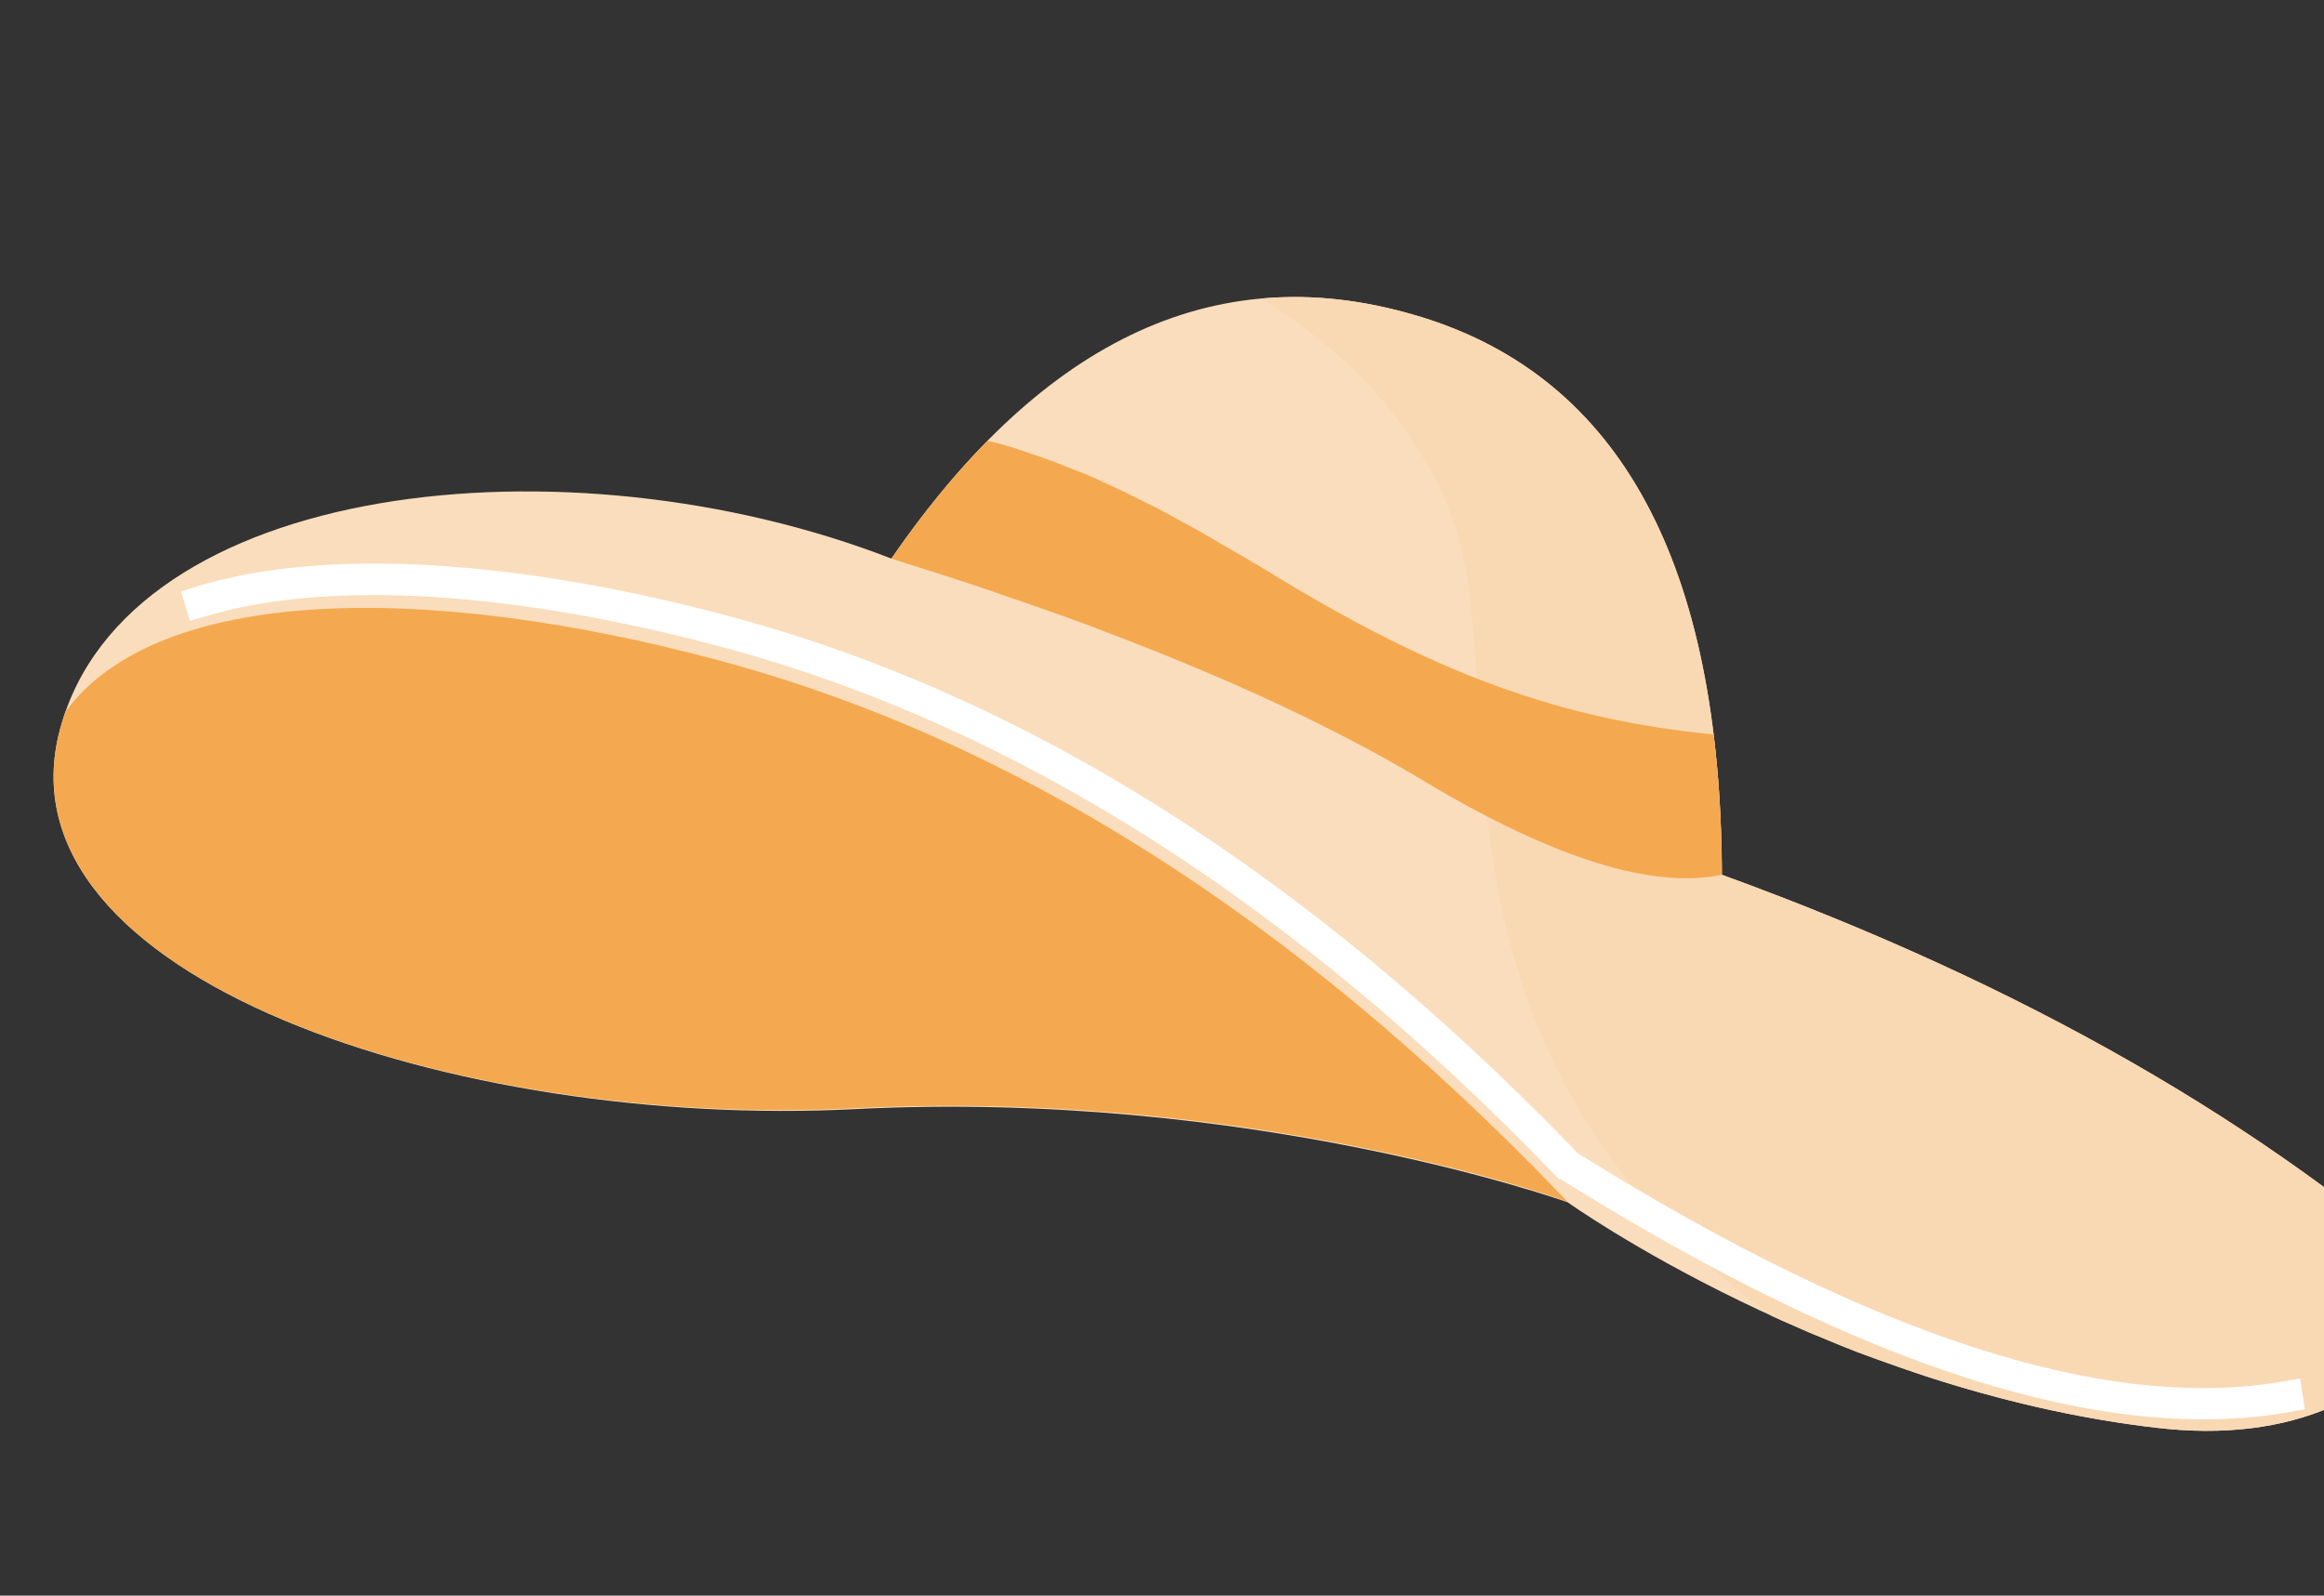 <svg width="367" height="252" viewBox="0 0 367 252" fill="none" xmlns="http://www.w3.org/2000/svg">
<rect x="0" y="0" width="367" height="252" fill="#333333" stroke="none"/>
<path fill-rule="evenodd" clip-rule="evenodd" d="M247.571 189.88C247.571 189.88 197.68 171.977 135.012 175.16C72.344 178.343 -1.064 154.517 9.476 115.178C20.017 75.838 89.664 68.37 140.762 88.217C164.97 53.079 192.835 40.355 224.409 50.057C255.933 59.745 271.756 89.143 271.906 138.149C319.38 155.404 358.181 177.624 388.259 204.795C377.487 221.02 361.597 227.938 340.602 225.497C288.98 219.493 247.571 189.88 247.571 189.88Z" fill="#FADDBC"/>
<path fill-rule="evenodd" clip-rule="evenodd" d="M224.409 50.056C255.933 59.745 271.756 89.142 271.906 138.149C319.379 155.404 358.181 177.624 388.259 204.795C377.487 221.02 361.597 227.937 340.602 225.497C329.29 224.194 318.504 221.735 308.511 218.734L307.265 218.346C303.967 217.354 300.761 216.225 297.655 215.123L296.473 214.698C296.272 214.644 296.084 214.54 295.882 214.486L294.751 214.075C294.549 214.021 294.361 213.917 294.16 213.863L293.028 213.451L291.91 212.99C291.709 212.936 291.521 212.832 291.37 212.791L290.252 212.33L289.184 211.881L288.116 211.433L287.049 210.985C286.847 210.931 286.709 210.841 286.508 210.787L285.44 210.339C285.252 210.234 285.101 210.194 284.913 210.089L283.896 209.655C283.708 209.55 283.557 209.51 283.369 209.406L282.352 208.971L281.334 208.536C281.197 208.446 280.995 208.392 280.858 208.301L279.84 207.866C238.415 177.709 235.241 140.795 233.508 112.204L233.235 107.38C232.586 97.11 231.851 88.168 229.122 81.228C223.649 67.398 213.683 56.036 199.108 47.164C207.255 46.378 215.675 47.392 224.409 50.056Z" fill="#F9D8B4"/>
<path fill-rule="evenodd" clip-rule="evenodd" d="M198.817 89.357L199.881 90.02C226.485 106.381 246.299 113.633 270.609 115.99C271.411 122.468 271.839 129.331 271.918 136.694L271.906 138.148C260.976 140.457 245.436 135.591 225.272 123.601L224.671 123.225C211.134 115.116 194.391 107.283 174.343 99.698L172.534 98.997C172.245 98.865 171.892 98.771 171.604 98.64L169.73 97.976C169.441 97.844 169.089 97.75 168.8 97.618L166.926 96.954C165.644 96.503 164.361 96.051 163.078 95.599L161.154 94.922C160.802 94.828 160.513 94.696 160.161 94.602L158.186 93.911L156.212 93.22C153.885 92.434 151.508 91.635 149.117 90.887L147.028 90.219L144.94 89.552C144.587 89.457 144.248 89.312 143.896 89.218L141.807 88.55C141.454 88.456 141.115 88.311 140.763 88.216C145.702 81.064 150.765 74.862 155.951 69.612C157.274 69.912 158.634 70.277 160.031 70.705L160.773 70.958L161.566 71.224C161.818 71.291 162.056 71.409 162.358 71.49L163.151 71.757C163.54 71.915 163.943 72.023 164.333 72.181L165.125 72.448C165.514 72.606 165.954 72.778 166.357 72.886L167.187 73.216C167.626 73.388 168.016 73.546 168.456 73.718L169.285 74.048C169.574 74.18 169.876 74.26 170.165 74.392L171.044 74.736C171.195 74.776 171.333 74.867 171.484 74.907L172.35 75.301C172.501 75.342 172.639 75.433 172.79 75.473L173.656 75.867C173.807 75.908 173.945 75.999 174.083 76.09L174.999 76.497L175.916 76.905C176.053 76.996 176.205 77.036 176.342 77.127L177.259 77.534L178.162 77.992C178.299 78.083 178.45 78.124 178.638 78.228L179.592 78.699L180.545 79.171C180.683 79.262 180.884 79.316 181.022 79.406L181.975 79.878L182.929 80.349L183.869 80.871L184.859 81.406C185.185 81.602 185.524 81.746 185.849 81.942L186.84 82.477L187.83 83.012C188.018 83.117 188.156 83.207 188.344 83.312L189.334 83.847C189.522 83.951 189.659 84.042 189.847 84.147L190.875 84.746L191.902 85.345C192.09 85.449 192.227 85.54 192.415 85.645L193.442 86.244L194.47 86.843L195.547 87.456L196.625 88.068L197.689 88.731L198.817 89.357Z" fill="#F4A950"/>
<path fill-rule="evenodd" clip-rule="evenodd" d="M113.41 104.264C159.952 116.735 204.259 144.803 246.316 188.518L247.584 189.83L247.044 189.631L246.403 189.405L245.812 189.193L245.12 188.954L244.327 188.687L243.434 188.394C243.283 188.353 243.132 188.313 242.931 188.259L241.886 187.925L240.741 187.564C225.046 182.873 183.92 172.555 135.052 175.009C72.357 178.293 -1.065 154.517 9.476 115.178C9.733 114.221 10.04 113.277 10.333 112.384C24.922 92.593 66.969 91.82 113.41 104.264Z" fill="#F4A950"/>
<path d="M114.692 99.479C160.831 111.842 204.752 139.536 246.468 182.512L247.686 183.81L249.075 184.669C295.131 213.259 332.322 225.168 360.535 220.419L361.385 220.268L361.465 220.776C332.98 225.938 295.409 214.036 248.803 185.081L247.363 184.21L247.312 184.196C205.292 140.545 161.036 112.49 114.544 100.033C81.45 91.165 51.782 89.262 32.063 95.154L31.479 95.321L31.335 94.851C51.134 88.657 81.145 90.49 114.692 99.479Z" stroke="white" stroke-width="4.424" stroke-linecap="round"/>
</svg>
